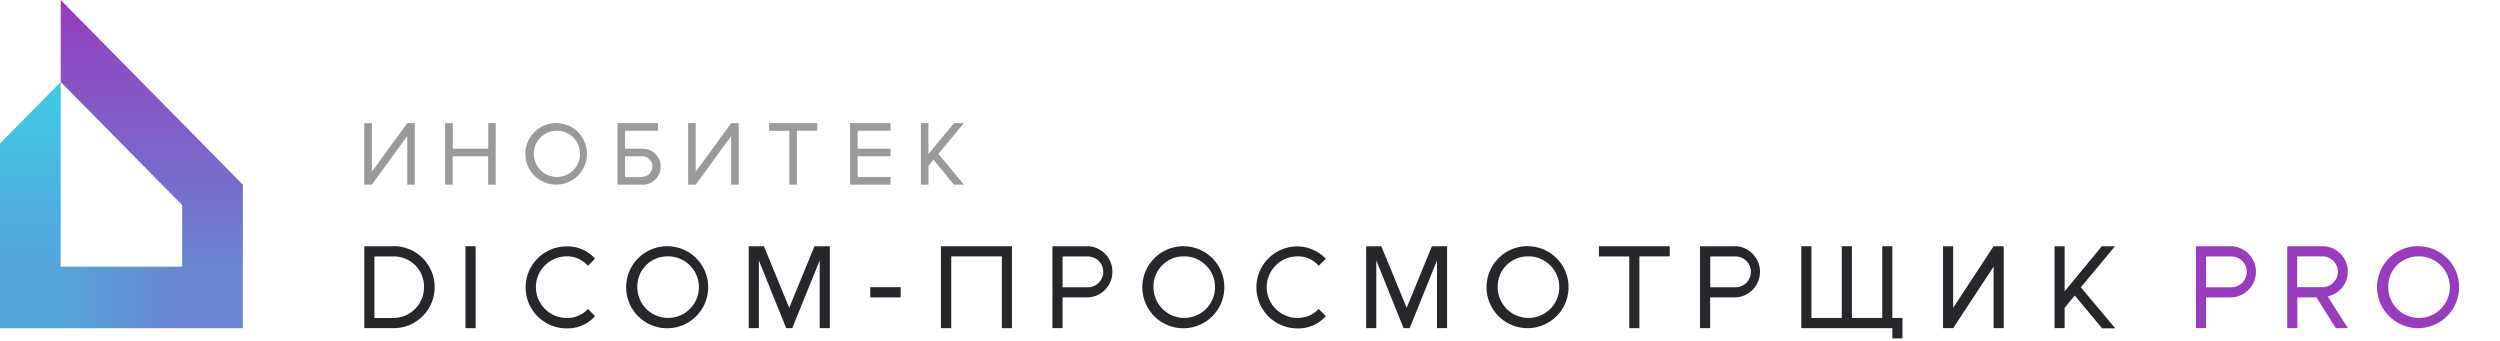<svg id="Слой_1" data-name="Слой 1" xmlns="http://www.w3.org/2000/svg" xmlns:xlink="http://www.w3.org/1999/xlink" viewBox="0 0 527.94 72"><defs><style>.cls-1{fill:url(#Безымянный_градиент);}.cls-2{fill:url(#Безымянный_градиент_2);}.cls-3{fill:url(#Безымянный_градиент_3);}.cls-4{fill:#26272a;}.cls-5{fill:#9a9a9d;}.cls-6{fill:#963cbd;}</style><linearGradient id="Безымянный_градиент" x1="6.41" y1="4.7" x2="6.41" y2="56.67" gradientTransform="matrix(1, 0, 0, -1, 0, 74)" gradientUnits="userSpaceOnUse"><stop offset="0.25" stop-color="#55a5dc"/><stop offset="1" stop-color="#3fc9e6"/></linearGradient><linearGradient id="Безымянный_градиент_2" y1="11.19" x2="51.29" y2="11.19" gradientTransform="matrix(1, 0, 0, -1, 0, 74)" gradientUnits="userSpaceOnUse"><stop offset="0.25" stop-color="#55a5dc"/><stop offset="0.75" stop-color="#6a84d2"/></linearGradient><linearGradient id="Безымянный_градиент_3" x1="32.06" y1="4.7" x2="32.06" y2="74" gradientTransform="matrix(1, 0, 0, -1, 0, 74)" gradientUnits="userSpaceOnUse"><stop offset="0.19" stop-color="#6a84d2"/><stop offset="1" stop-color="#963cbd"/></linearGradient></defs><title>inobitec_viewer_pro_ru</title><path class="cls-1" d="M12.82,17.33V60.64L0,69.3v-39Z"/><path class="cls-2" d="M38.47,56.31l12.82,13H0l12.82-13Z"/><path class="cls-3" d="M12.82,0,51.29,39V69.3L38.47,60.64V43.31l-25.65-26Z"/><path class="cls-4" d="M83.13,52h-6.2V69.3h6.2a8.66,8.66,0,0,0,0-17.32Zm0,15.16H79.07v-13h4.06a6.34,6.34,0,0,1,6.41,6.5A6.47,6.47,0,0,1,83.13,67.14Z"/><path class="cls-4" d="M100.44,52H98.3V69.3h2.14Z"/><path class="cls-4" d="M119.67,67.14a6.5,6.5,0,0,1,0-13,5.79,5.79,0,0,1,4.49,2l1.5-1.51a7.71,7.71,0,0,0-6-2.6,8.66,8.66,0,0,0,0,17.32,7.73,7.73,0,0,0,6-2.59l-1.5-1.52A5.79,5.79,0,0,1,119.67,67.14Z"/><path class="cls-4" d="M141,54.14a6.5,6.5,0,1,1-6.41,6.5A6.35,6.35,0,0,1,141,54.14ZM141,52a8.66,8.66,0,1,0,8.55,8.66A8.63,8.63,0,0,0,141,52Z"/><path class="cls-4" d="M172,52l-5.34,13-5.34-13h-3.21V69.3h2.14V55l5.77,14.29h1.28L173.1,55V69.3h2.14V52Z"/><path class="cls-4" d="M190.2,60.64h-6.42v2.17h6.42Z"/><path class="cls-4" d="M200.88,69.3V54.14h10.69V69.3h2.13V52h-15V69.3Z"/><path class="cls-4" d="M229.73,52h-7.48V69.3h2.14V62.81h5.34a5.42,5.42,0,0,0,0-10.83Zm0,8.66h-5.34v-6.5h5.34a3.25,3.25,0,0,1,0,6.5Z"/><path class="cls-4" d="M250,54.14a6.5,6.5,0,1,1-6.41,6.5A6.34,6.34,0,0,1,250,54.14ZM250,52a8.66,8.66,0,1,0,8.55,8.66A8.63,8.63,0,0,0,250,52Z"/><path class="cls-4" d="M274,67.14a6.5,6.5,0,0,1,0-13,5.75,5.75,0,0,1,4.48,2l1.5-1.51a8.5,8.5,0,0,0-6-2.6,8.66,8.66,0,0,0,0,17.32,7.71,7.71,0,0,0,6-2.59l-1.5-1.52A6.09,6.09,0,0,1,274,67.14Z"/><path class="cls-4" d="M302.39,52l-5.34,13L291.7,52h-3.2V69.3h2.14V55L296.4,69.3h1.29L303.46,55V69.3h2.13V52Z"/><path class="cls-4" d="M322.69,54.14a6.5,6.5,0,1,1-6.41,6.5A6.34,6.34,0,0,1,322.69,54.14Zm0-2.16a8.66,8.66,0,1,0,8.55,8.66A8.63,8.63,0,0,0,322.69,52Z"/><path class="cls-4" d="M337.65,52v2.16h6.41V69.3h2.14V54.14h6.41V52Z"/><path class="cls-4" d="M366.5,52H359V69.3h2.14V62.81h5.34a5.42,5.42,0,0,0,0-10.83Zm0,8.66h-5.34v-6.5h5.34a3.25,3.25,0,0,1,0,6.5Z"/><path class="cls-4" d="M399.62,67.14V52h-2.13V67.14h-6.41V52h-2.14V67.14h-6.41V52h-2.14V69.3h19.23v2.17h2.14V67.14Z"/><path class="cls-4" d="M421,52l-8.54,13V52h-2.14V69.3h2.14l8.54-13v13h2.14V52Z"/><path class="cls-4" d="M446.64,52h-2.78L436,61.51V52h-2.13V69.3H436V65l2.14-2.6,5.77,6.93h2.78l-7.27-8.66Z"/><path class="cls-5" d="M86,26,78.54,36.25V26H76.93V39h1.61L86,28.72V39h1.6V26Z"/><path class="cls-5" d="M103.11,26V31.4H95.63V26H94V39h1.6V33h7.48V39h1.6V26Z"/><path class="cls-5" d="M117.54,27.61a4.88,4.88,0,1,1-4.81,4.88A4.84,4.84,0,0,1,117.54,27.61Zm0-1.62a6.5,6.5,0,1,0,6.41,6.5A6.46,6.46,0,0,0,117.54,26Z"/><path class="cls-5" d="M135.7,31.4H132V27.61h6.95V26h-8.55V39h5.34a3.79,3.79,0,0,0,0-7.58Zm0,6H132V33h3.74a2.17,2.17,0,0,1,0,4.33Z"/><path class="cls-5" d="M154.4,26l-7.48,10.26V26h-1.6V39h1.6l7.48-10.26V39H156V26Z"/><path class="cls-5" d="M162.41,26v1.62h4.28V39h1.6V27.61h4.28V26Z"/><path class="cls-5" d="M188.06,27.61V26h-8.55V39h8.55V37.36h-6.95V33h6.95V31.4h-6.95V27.61Z"/><path class="cls-5" d="M203.55,26h-2.09l-5.39,6.51V26h-1.6V39h1.6V35l1.06-1.28L201.46,39h2.09l-5.37-6.49Z"/><path class="cls-6" d="M510.75,54.14a6.5,6.5,0,1,1-6.41,6.5A6.34,6.34,0,0,1,510.75,54.14Zm0-2.16a8.66,8.66,0,1,0,8.55,8.66A8.63,8.63,0,0,0,510.75,52Z"/><path class="cls-6" d="M471.21,52h-7.48V69.3h2.14V62.81h5.34a5.42,5.42,0,0,0,0-10.83Zm0,8.66h-5.34v-6.5h5.34a3.25,3.25,0,0,1,0,6.5Z"/><path class="cls-6" d="M495.79,57.39A5.32,5.32,0,0,0,490.45,52H483V69.3h2.14V62.81h4.06l4.06,6.49h2.56l-4.27-6.71A5.32,5.32,0,0,0,495.79,57.39Zm-10.68-3.25h5.34a3.25,3.25,0,0,1,0,6.5h-5.34Z"/></svg>